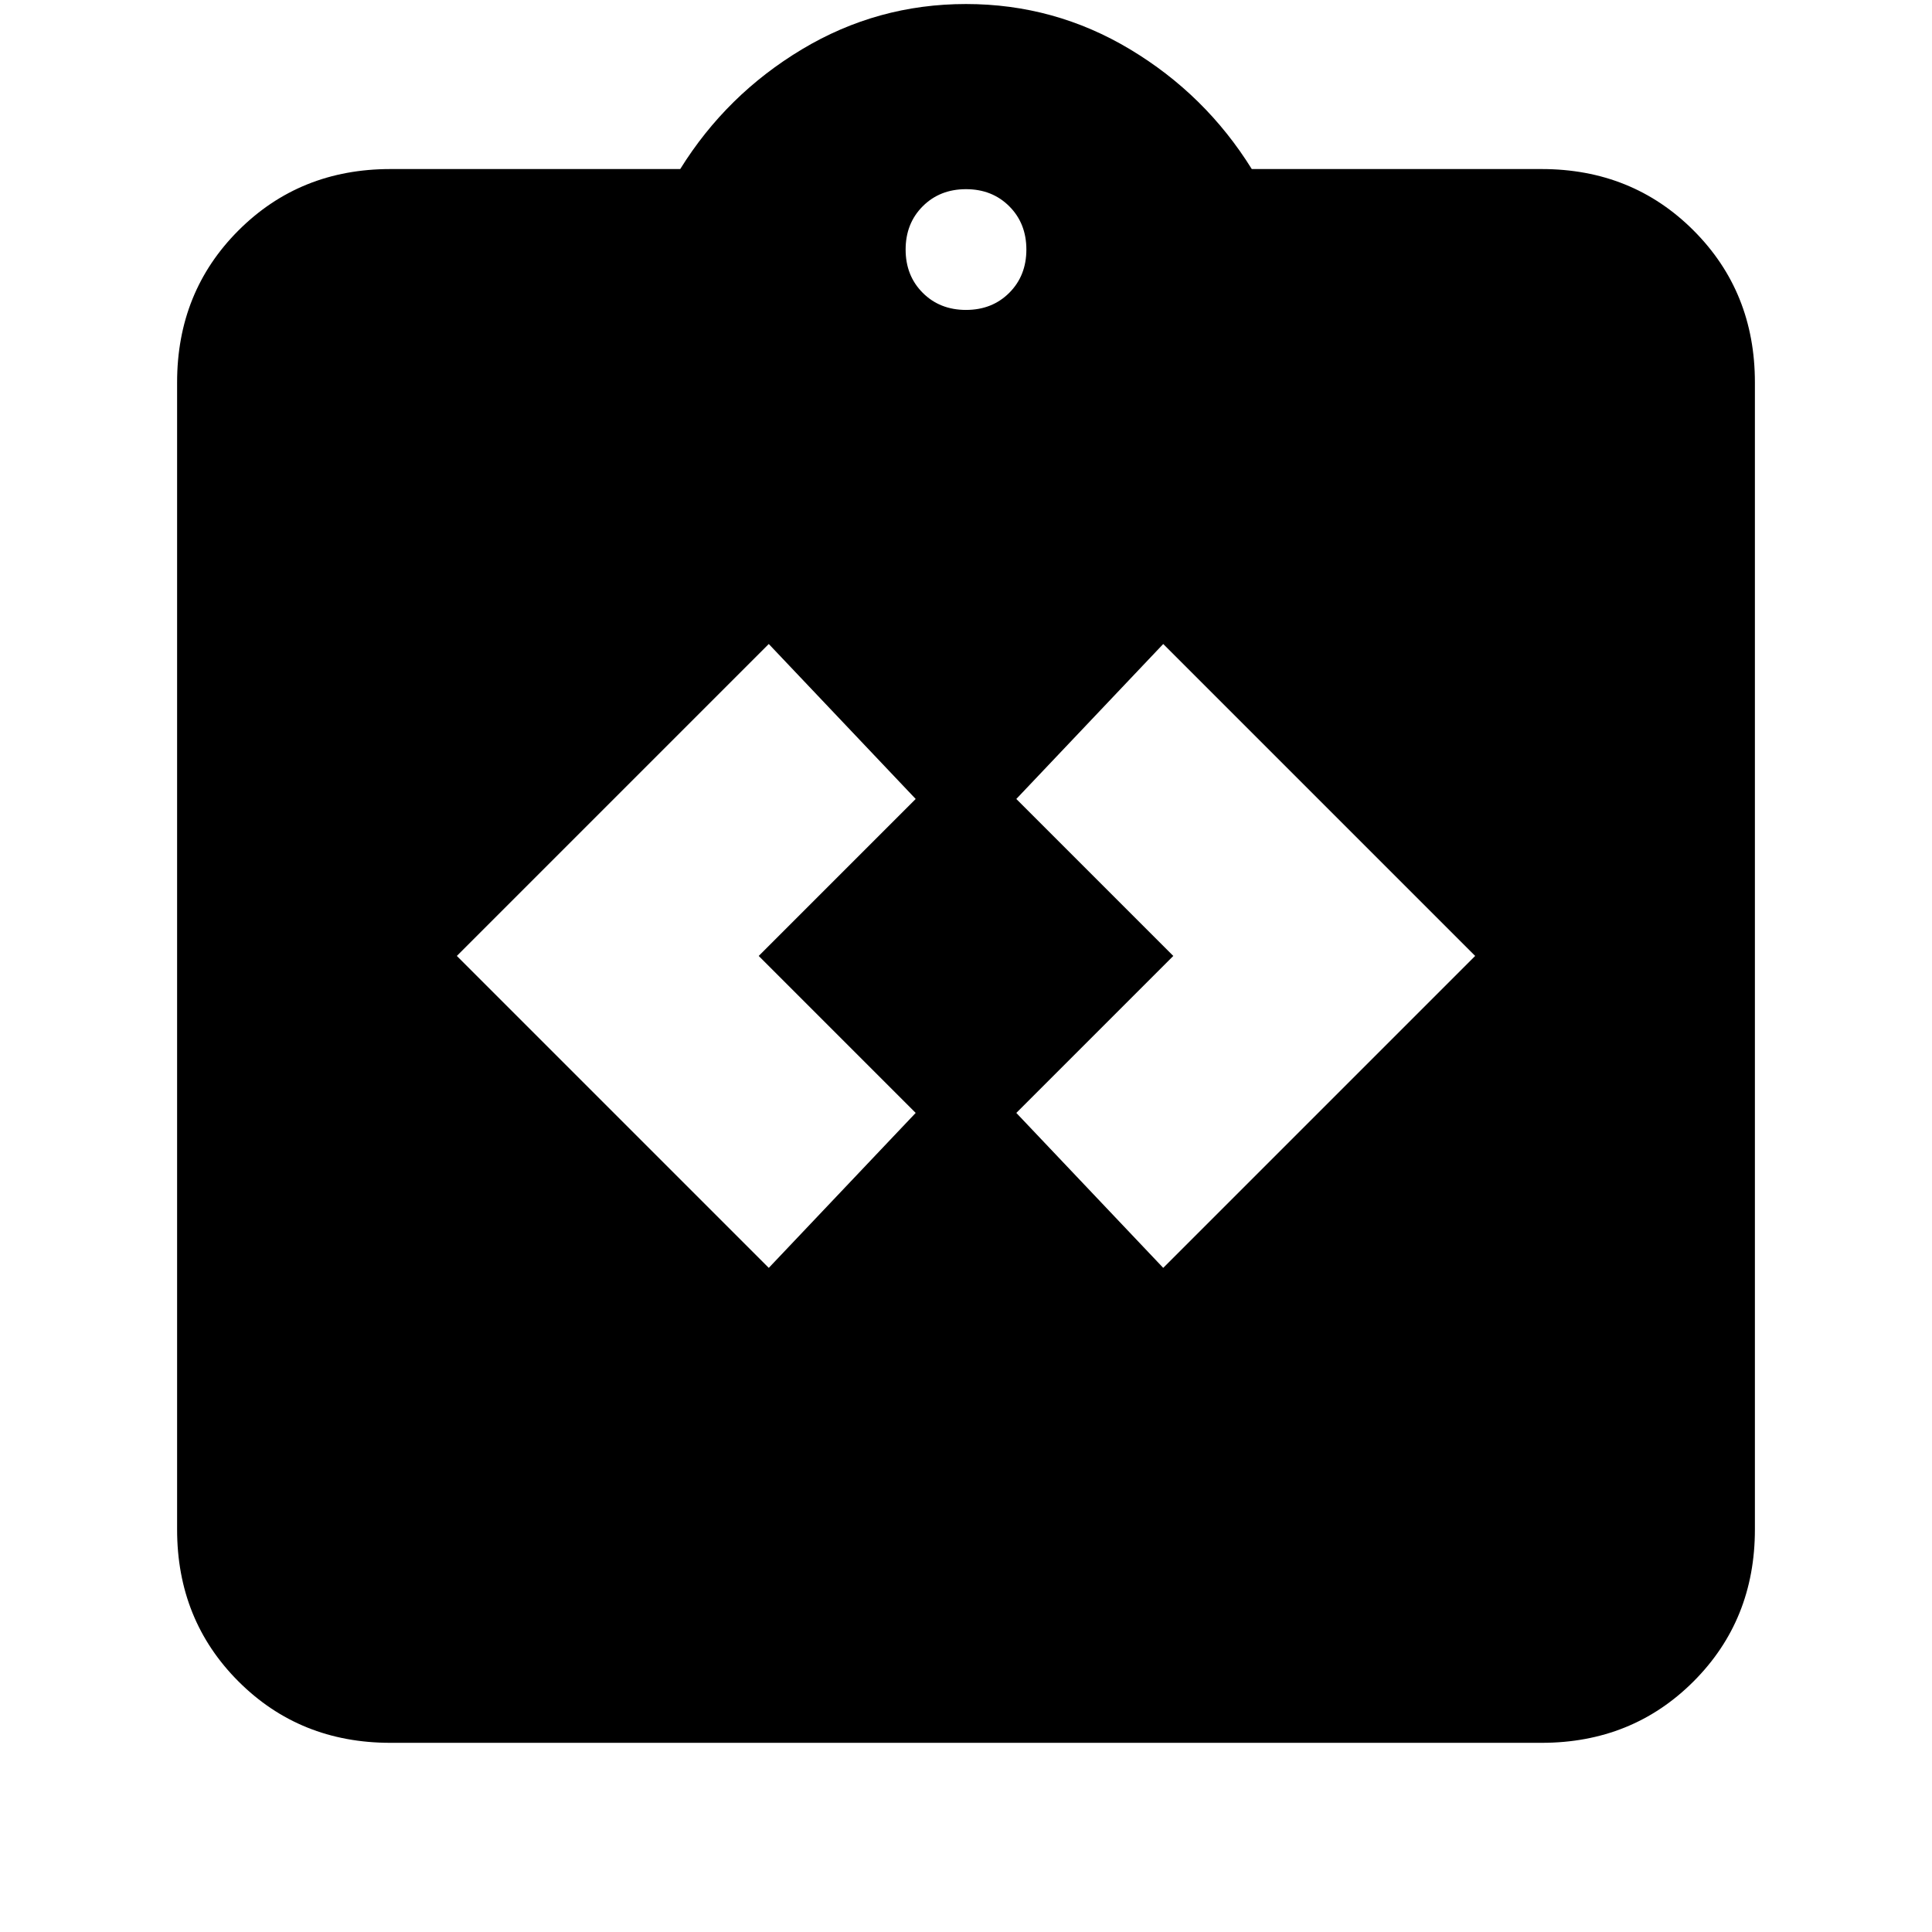 <svg xmlns="http://www.w3.org/2000/svg" height="24" viewBox="0 -960 960 960" width="24"><path d="m382-330 73-77-78-78 78-78-73-77-155 155 155 155Zm196 0 155-155-155-155-73 77 78 78-78 78 73 77ZM194-94q-45 0-75.5-30.5T88-200v-570q0-45 30.5-75.5T194-876h144q23-37 60.5-59.5T480-958q44 0 81.5 22.5T622-876h144q45 0 75.5 30.5T872-770v570q0 45-30.5 75.5T766-94H194Zm286-712q13 0 21.5-8.5T510-836q0-13-8.5-21.5T480-866q-13 0-21.5 8.5T450-836q0 13 8.5 21.5T480-806Z"/></svg>